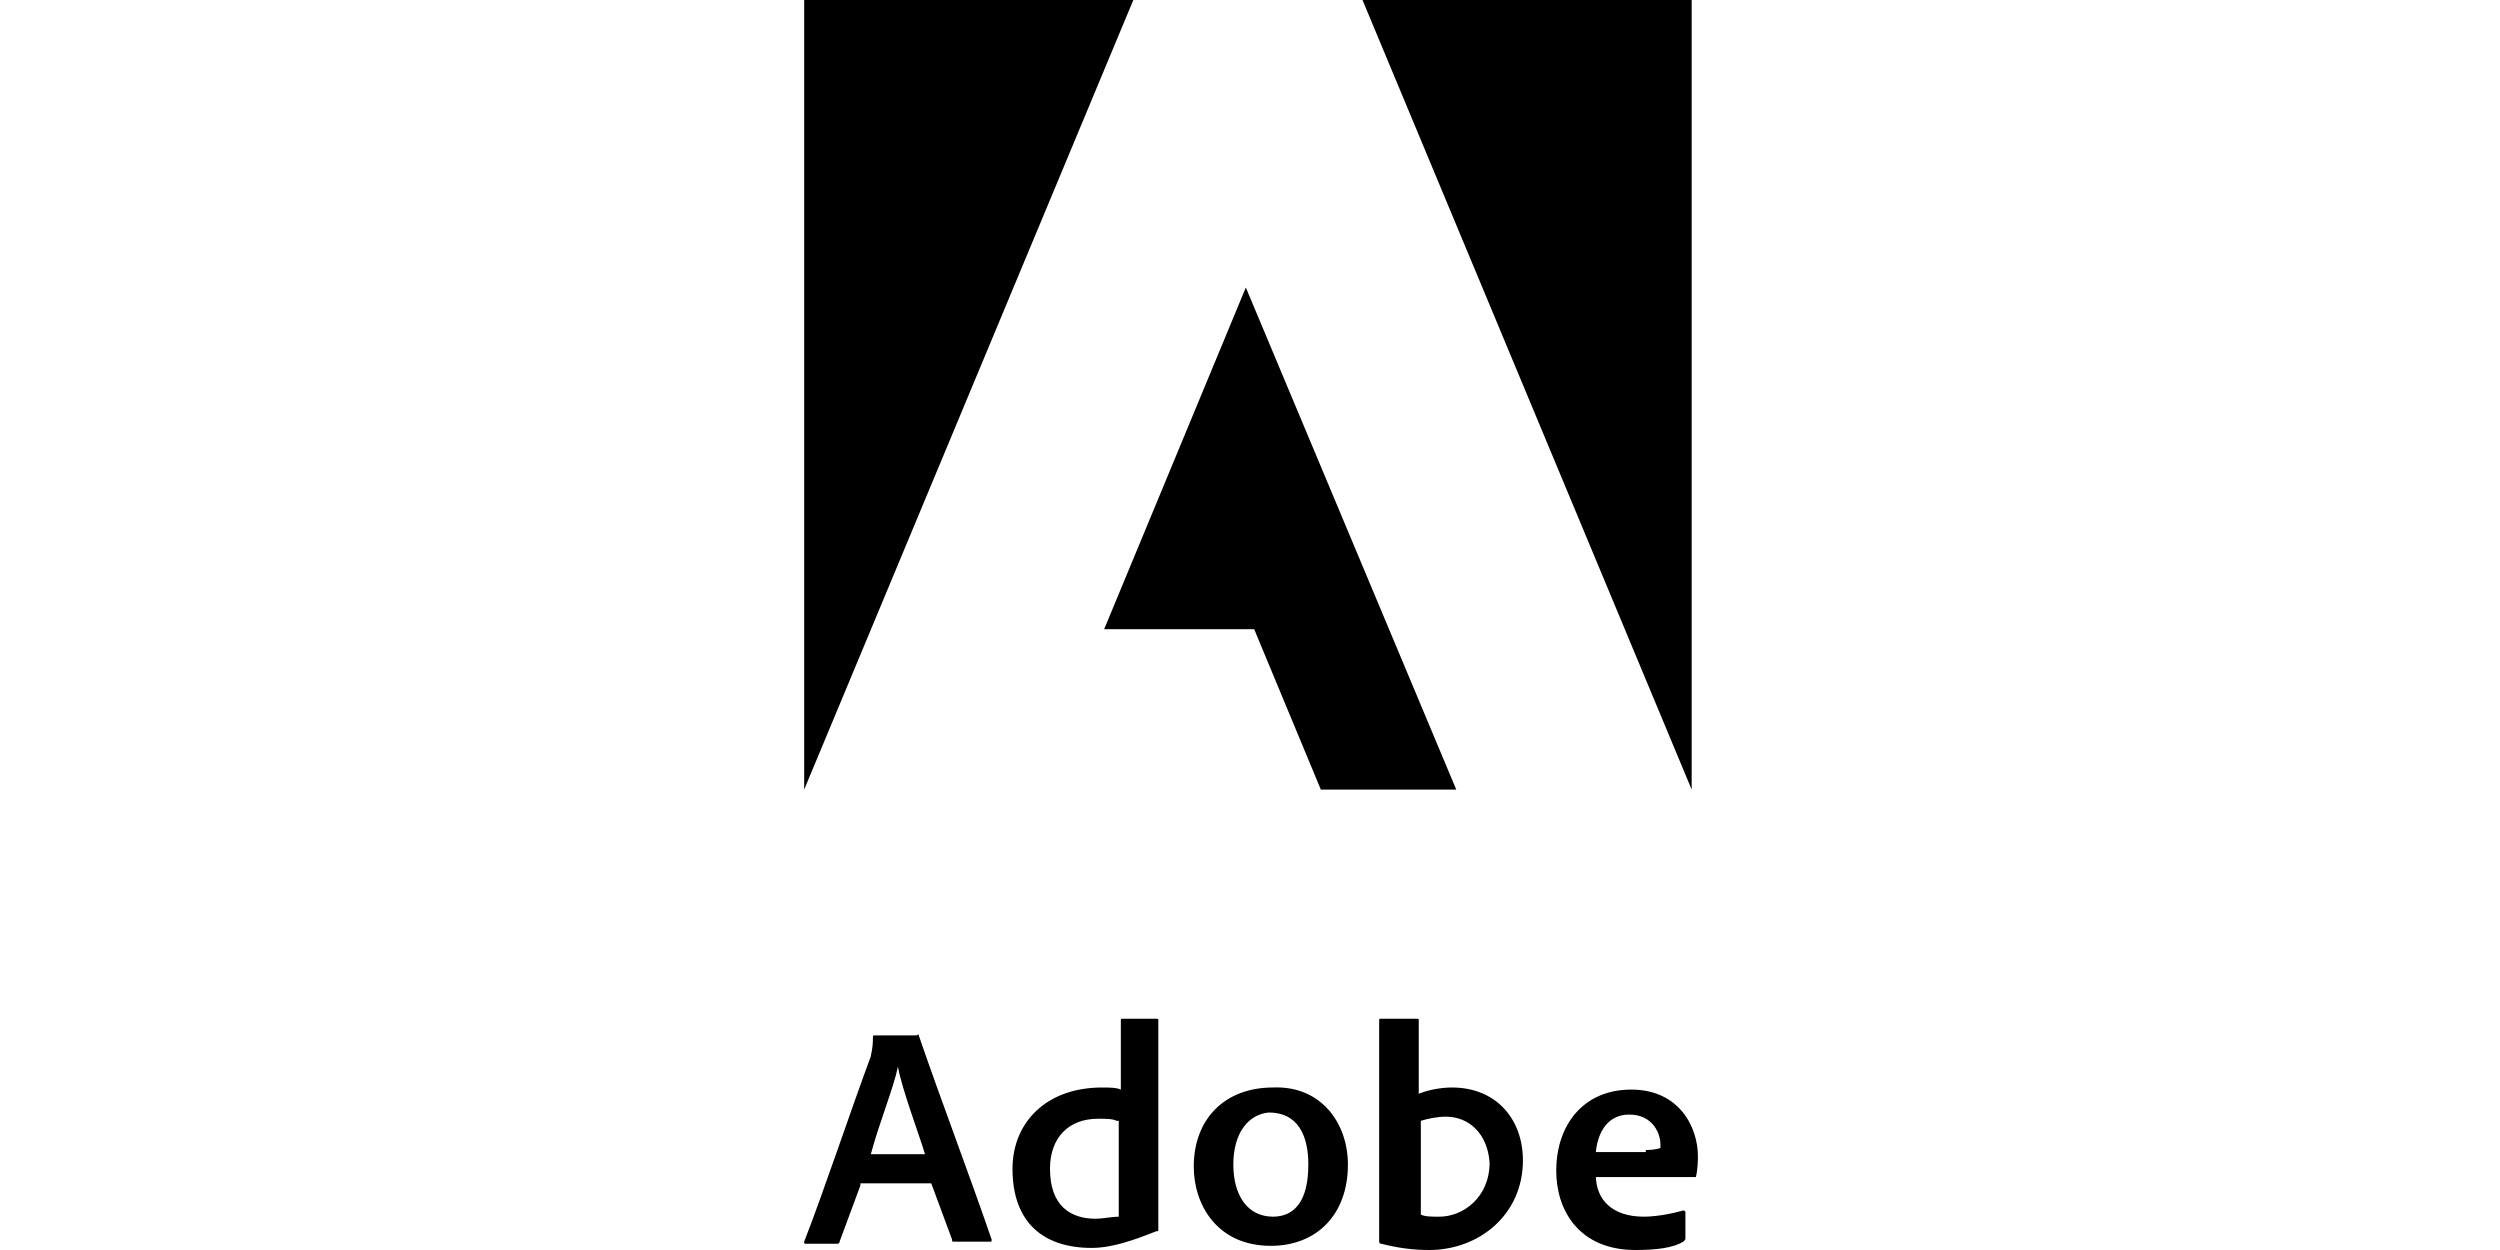 <svg version="1.1" id="adobe" xmlns="http://www.w3.org/2000/svg" xmlns:xlink="http://www.w3.org/1999/xlink" x="0" y="0" viewBox="0 0 120 60" xml:space="preserve" enable-background="new 0 0 120 60"><g><path d="M41.3,56.9l-1,2.7c0,0.1-0.1,0.1-0.1,0.1h-1.5c-0.1,0-0.1,0-0.1-0.1c0.9-2.3,2.2-6.2,3.2-8.9c0-0.1,0.1-0.3,0.1-0.9 c0-0.1,0-0.1,0.1-0.1H44c0.1-0.1,0.1,0,0.1,0c1.1,3.2,2.4,6.6,3.5,9.8c0,0.1,0,0.1-0.1,0.1h-1.7c-0.1,0-0.1,0-0.1-0.1l-1-2.7h-3.4 V56.9z M44.4,55.4c-0.3-1-1.1-3.1-1.3-4.2c-0.2,1-0.9,2.7-1.3,4.2H44.4z M48.6,56.1c0-2.2,1.6-3.9,4.3-3.9c0.3,0,0.7,0,0.9,0.1 v-3.3c0-0.1,0-0.1,0.1-0.1h1.6c0.1,0,0.1,0,0.1,0.1v9v1c0,0.1,0,0.1-0.1,0.1c-1,0.4-2.1,0.8-3.1,0.8C50.1,59.9,48.6,58.7,48.6,56.1 z M53.6,53.8c-0.2-0.1-0.5-0.1-0.9-0.1c-1.4,0-2.3,0.9-2.3,2.4c0,1.8,1,2.4,2.2,2.4c0.3,0,0.8-0.1,1.1-0.1v-4.6H53.6z M64.7,55.9 c0,2.4-1.5,3.9-3.7,3.9c-2.6,0-3.7-2-3.7-3.8c0-2.3,1.5-3.8,3.8-3.8C63.4,52.1,64.7,53.9,64.7,55.9z M59.2,55.9 c0,1.5,0.7,2.5,1.9,2.5c1,0,1.7-0.7,1.7-2.5c0-1.4-0.5-2.5-1.9-2.5C59.9,53.5,59.2,54.4,59.2,55.9z M68,48.9c0.1,0,0.1,0,0.1,0.1 v3.5c0.5-0.2,1.1-0.3,1.6-0.3c2.1,0,3.4,1.5,3.4,3.5c0,2.6-2.1,4.3-4.5,4.3c-0.8,0-1.5-0.1-2.3-0.3c-0.1,0-0.1-0.1-0.1-0.1V49 c0-0.1,0-0.1,0.1-0.1H68z M69.4,53.6c-0.4,0-0.9,0.1-1.2,0.2v4.5c0.2,0.1,0.5,0.1,0.9,0.1c1.1,0,2.4-0.9,2.4-2.6 C71.4,54.4,70.5,53.6,69.4,53.6z M76.6,56.4c0,1.2,0.8,2,2.3,2c0.5,0,1.2-0.1,1.9-0.3c0,0,0.1,0,0.1,0.1v1.2c0,0.1,0,0.1-0.1,0.2 c-0.5,0.3-1.3,0.4-2.3,0.4c-2.7,0-3.8-1.9-3.8-3.8c0-2.2,1.3-3.9,3.6-3.9c2.3,0,3.2,1.8,3.2,3.2c0,0.7-0.1,1-0.1,1h-1.6H76.6z M79,55.2c0.5,0,0.7-0.1,0.7-0.1v-0.2c0-0.4-0.3-1.4-1.5-1.4c-1,0-1.5,0.8-1.6,1.8H79z"/><polygon points="53,30.2 60.2,30.2 63.4,37.9 69.9,37.9 59.8,13.8"/><polygon points="38.6,0 38.6,37.9 54.4,0"/><polygon points="65.4,0 81.2,37.9 81.2,0"/></g></svg>